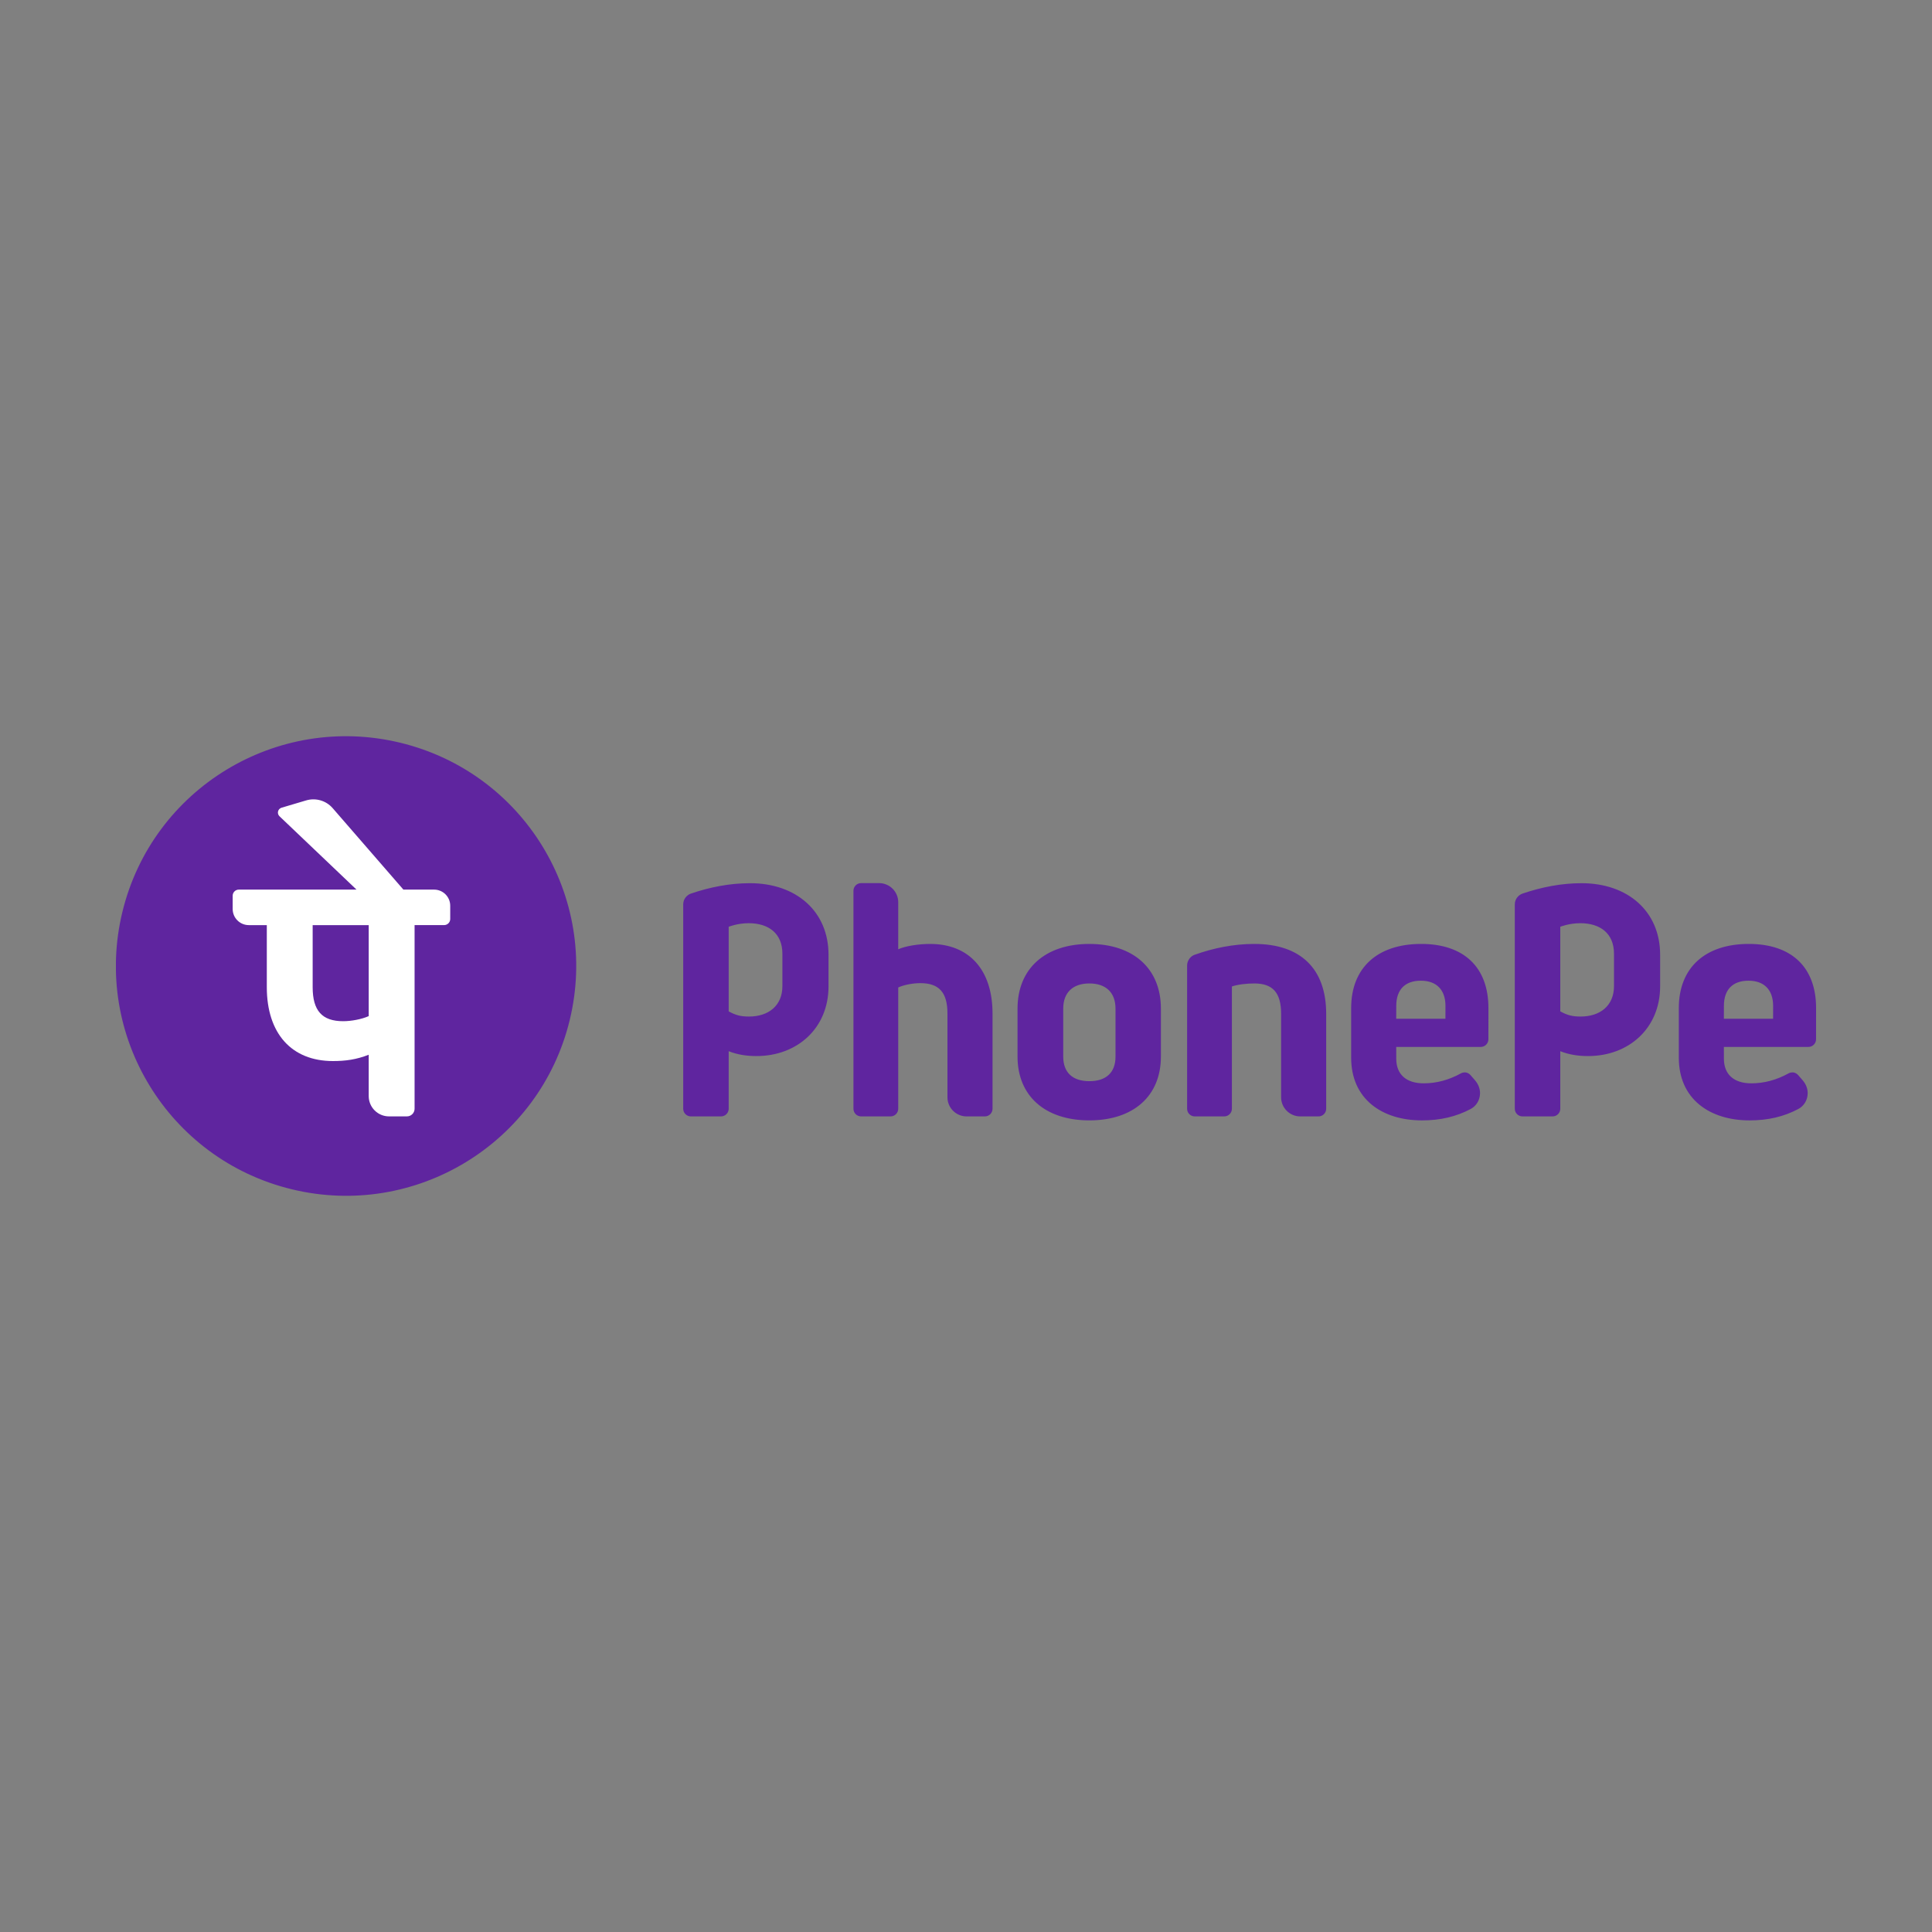 <svg width="150" height="150" viewBox="0 0 150 150" fill="none" xmlns="http://www.w3.org/2000/svg">
<rect x="0" y="0" width="150" height="150" fill="#808080" stroke="none"/>
<g clip-path="url(#clip0_12_549)">
<path d="M44.231 79.205C46.556 69.632 40.668 59.988 31.079 57.666C21.489 55.344 11.83 61.223 9.504 70.797C7.178 80.37 13.066 90.014 22.656 92.336C32.245 94.658 41.905 88.779 44.231 79.205Z" fill="#5F259F"/>
<path d="M34.955 70.321C34.955 69.629 34.394 69.069 33.702 69.069H31.319L25.828 62.744C25.319 62.157 24.512 61.923 23.767 62.144L21.861 62.71C21.569 62.796 21.48 63.165 21.7 63.375L27.679 69.069H18.542C18.278 69.069 18.065 69.282 18.065 69.545V70.574C18.065 71.266 18.626 71.826 19.319 71.826H20.715V76.64C20.715 80.234 22.634 82.38 25.848 82.38C26.823 82.38 27.665 82.266 28.627 81.89V85.1C28.627 85.971 29.333 86.676 30.205 86.676H31.592C31.921 86.676 32.188 86.41 32.188 86.081V71.825H34.478C34.742 71.825 34.955 71.612 34.955 71.35V70.321ZM28.627 78.891C28.064 79.144 27.247 79.286 26.642 79.286C25.005 79.286 24.275 78.47 24.275 76.641V71.826H28.627V78.891Z" fill="white"/>
<path d="M99.465 85.191V78.714C99.465 77.083 98.824 76.355 97.387 76.355C96.777 76.355 96.087 76.436 95.644 76.59V86.083C95.644 86.412 95.377 86.678 95.048 86.678H92.762C92.433 86.678 92.167 86.412 92.167 86.083V74.964C92.167 74.577 92.427 74.243 92.741 74.131C94.216 73.606 95.77 73.287 97.387 73.287C100.984 73.287 102.965 75.214 102.965 78.714V86.083C102.965 86.412 102.698 86.678 102.369 86.678H100.954C100.131 86.678 99.465 86.012 99.465 85.191ZM108.482 81.284H108.402L108.402 81.364L108.405 82.201C108.405 83.413 109.179 84.109 110.529 84.109C111.529 84.109 112.479 83.856 113.428 83.334C113.483 83.303 113.585 83.261 113.744 83.261C113.93 83.261 114.083 83.37 114.172 83.473C114.262 83.576 114.522 83.877 114.522 83.877C114.771 84.165 114.922 84.533 114.909 84.913C114.892 85.427 114.614 85.872 114.181 86.102C113.06 86.697 111.826 86.987 110.41 86.987C108.833 86.987 107.484 86.567 106.509 85.773C105.459 84.919 104.904 83.66 104.904 82.13V78.262C104.904 75.146 106.936 73.286 110.339 73.286C113.658 73.286 115.561 75.1 115.561 78.262L115.559 80.689C115.559 81.018 115.292 81.284 114.963 81.284H108.482ZM108.402 79.094H108.482H112.143H112.223L112.223 79.014L112.226 78.096C112.226 76.853 111.53 76.141 110.316 76.141C109.084 76.141 108.405 76.835 108.405 78.096L108.402 79.014L108.402 79.094ZM133.921 81.284H133.841L133.841 81.364L133.844 82.201C133.844 83.413 134.618 84.109 135.968 84.109C136.968 84.109 137.917 83.856 138.867 83.334C138.922 83.303 139.024 83.261 139.183 83.261C139.369 83.261 139.522 83.37 139.611 83.473C139.701 83.576 139.961 83.877 139.961 83.877C140.21 84.165 140.361 84.533 140.348 84.913C140.331 85.427 140.053 85.872 139.62 86.102C138.499 86.697 137.265 86.987 135.849 86.987C134.273 86.987 132.923 86.567 131.948 85.773C130.898 84.919 130.343 83.66 130.343 82.13V78.262C130.343 75.146 132.375 73.286 135.778 73.286C139.097 73.286 141 75.1 141 78.262L140.998 80.689C140.998 81.018 140.731 81.284 140.402 81.284H133.921ZM133.841 79.094H133.921H137.582H137.662L137.662 79.014L137.665 78.096C137.665 76.853 136.968 76.141 135.755 76.141C134.523 76.141 133.844 76.835 133.844 78.096L133.841 79.014L133.841 79.094ZM75.049 86.678H76.465C76.793 86.678 77.06 86.412 77.06 86.083V78.689C77.06 75.306 75.251 73.287 72.22 73.287C71.306 73.287 70.32 73.444 69.738 73.701V70.05C69.738 69.229 69.071 68.564 68.249 68.564H66.858C66.529 68.564 66.262 68.83 66.262 69.158V86.083C66.262 86.411 66.529 86.677 66.858 86.677H69.142C69.471 86.677 69.738 86.411 69.738 86.083V76.666C70.213 76.45 70.91 76.331 71.459 76.331C72.912 76.331 73.56 77.058 73.56 78.689V85.191C73.56 86.012 74.226 86.678 75.049 86.678ZM90.132 78.309V82.034C90.132 85.089 88.004 86.986 84.579 86.986C81.138 86.986 79.001 85.089 79.001 82.034V78.309C79.001 75.211 81.138 73.287 84.579 73.287C88.004 73.287 90.132 75.211 90.132 78.309ZM86.608 78.309C86.608 77.067 85.869 76.355 84.579 76.355C83.289 76.355 82.549 77.067 82.549 78.309V82.034C82.549 83.265 83.27 83.942 84.579 83.942C85.888 83.942 86.608 83.265 86.608 82.034V78.309ZM64.326 76.591C64.322 79.822 61.905 81.992 58.736 81.992C57.935 81.992 57.25 81.88 56.575 81.615V86.083C56.575 86.411 56.308 86.677 55.979 86.677H53.64C53.311 86.677 53.044 86.411 53.044 86.083V70.22C53.044 69.779 53.353 69.476 53.641 69.378C55.115 68.877 56.658 68.571 58.228 68.571C61.811 68.571 64.326 70.751 64.326 74.125V76.591H64.326ZM60.745 74.048C60.745 72.477 59.685 71.677 58.125 71.677C57.263 71.677 56.575 71.953 56.575 71.953V78.523C57.13 78.827 57.519 78.924 58.15 78.924C59.69 78.924 60.745 78.063 60.745 76.563V74.048ZM128.892 76.591C128.887 79.822 126.471 81.992 123.302 81.992C122.501 81.992 121.815 81.88 121.14 81.615V86.083C121.14 86.411 120.874 86.677 120.545 86.677H118.205C117.876 86.677 117.609 86.411 117.609 86.083V70.22C117.609 69.779 117.918 69.476 118.207 69.378C119.68 68.877 121.224 68.571 122.793 68.571C126.377 68.571 128.892 70.751 128.892 74.125V76.591H128.892ZM125.31 74.048C125.31 72.477 124.251 71.677 122.69 71.677C121.828 71.677 121.14 71.953 121.14 71.953V78.523C121.696 78.827 122.084 78.924 122.715 78.924C124.255 78.924 125.31 78.063 125.31 76.563V74.048Z" fill="#5F259F"/>
</g>
<defs>
<clipPath id="clip0_12_549">
<rect width="132" height="35.676" fill="white" transform="translate(9 57.162)"/>
</clipPath>
</defs>
</svg>
